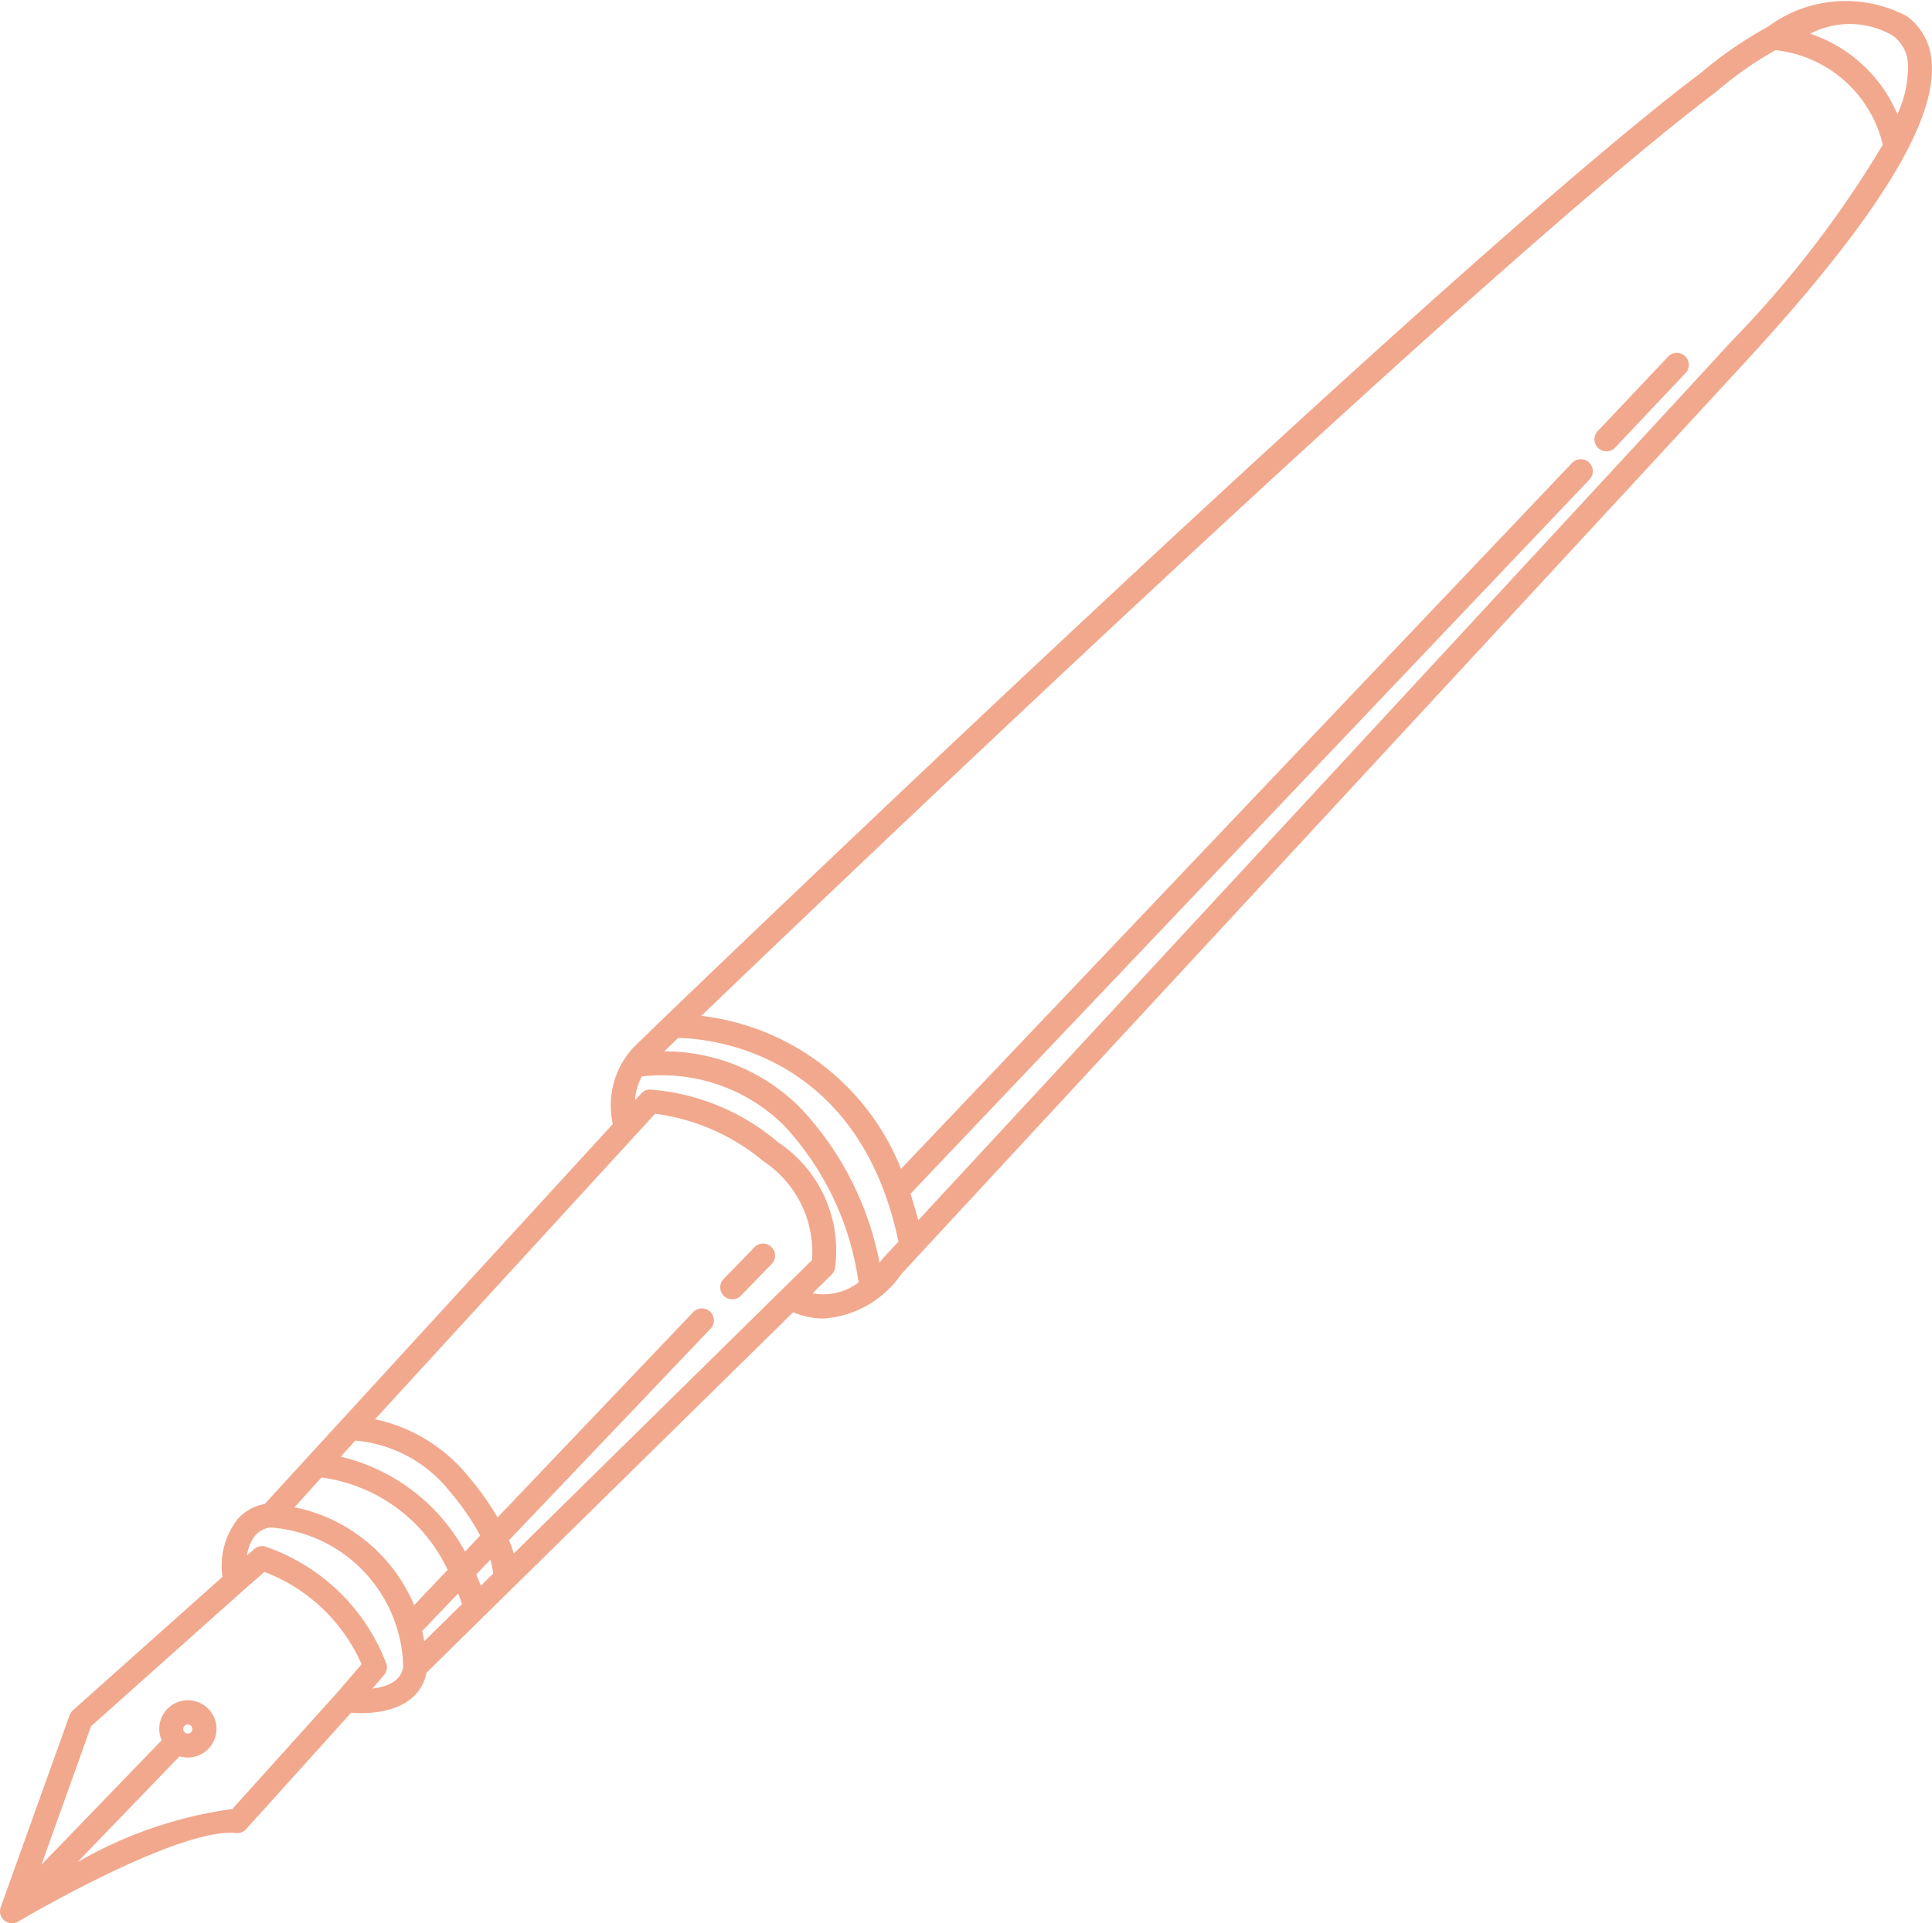 <svg xmlns="http://www.w3.org/2000/svg" width="38.272" height="38.109" viewBox="0 0 38.272 38.109">
  <g id="pen" transform="translate(-25.022 -24.899)">
    <path id="Path_162781" data-name="Path 162781" d="M63.287,26.118a1.21,1.21,0,0,0-.482-.892,2.584,2.584,0,0,0-2.767.207l-.03.016a7.935,7.935,0,0,0-1.3.9c-4.588,3.453-17.551,15.853-20.514,18.7l0,0-.6.581a1.687,1.687,0,0,0-.432,1.541L30.266,54.7a.94.94,0,0,0-.537.3,1.506,1.506,0,0,0-.3,1.144l-2.965,2.646a.239.239,0,0,0-.065.1L25.036,62.69a.238.238,0,0,0,.345.285c.029-.017,2.976-1.76,4.206-1.76a.928.928,0,0,1,.109.006.238.238,0,0,0,.2-.077l2.081-2.307c.053,0,.119.007.193.007h0c.729,0,1.2-.29,1.3-.8l1.142-1.124h0L40.735,50.9a1.519,1.519,0,0,0,.6.125,2.036,2.036,0,0,0,1.546-.886c.478-.516,14.79-15.969,16.811-18.173C62.216,29.21,63.393,27.3,63.287,26.118ZM40.524,50.442l0,0L35.2,55.681a2.683,2.683,0,0,0-.093-.264l4-4.2a.238.238,0,0,0-.344-.328l-3.884,4.078a5.693,5.693,0,0,0-.568-.8,3.254,3.254,0,0,0-1.86-1.146L38,46.967a4.2,4.2,0,0,1,2.15.945,2.159,2.159,0,0,1,.958,1.955ZM34.547,56.32q-.044-.115-.091-.223l.279-.293a1.445,1.445,0,0,1,.057.274Zm-1.121,1.1q-.019-.106-.042-.206a.227.227,0,0,0,.037-.032l.677-.711c.026.069.052.14.076.213ZM31.39,54.175a3.238,3.238,0,0,1,2.5,1.83l-.664.7a3.276,3.276,0,0,0-2.37-1.94Zm.67-.731a2.679,2.679,0,0,1,1.886,1.025,4.943,4.943,0,0,1,.588.856l-.3.319a3.8,3.8,0,0,0-2.463-1.881Zm-2.436,7.3a8.379,8.379,0,0,0-3.07,1.055l2.026-2.1a.567.567,0,1,0-.356-.316l-2.381,2.465.983-2.745,3.009-2.685h0l.424-.372a3.438,3.438,0,0,1,1.926,1.829l-.479.558Zm-.972-1.584a.09.09,0,1,1,.09.09A.091.091,0,0,1,28.652,59.156Zm3.745-.8.233-.271a.238.238,0,0,0,.05-.212,3.921,3.921,0,0,0-2.388-2.328.238.238,0,0,0-.236.046l-.139.122a.771.771,0,0,1,.161-.391.462.462,0,0,1,.3-.16,2.829,2.829,0,0,1,2.631,2.762C32.965,58.215,32.686,58.324,32.4,58.357Zm8.72-7.832.379-.373a.238.238,0,0,0,.065-.117,2.569,2.569,0,0,0-1.119-2.5,4.42,4.42,0,0,0-2.547-1.05h0a.237.237,0,0,0-.17.077L37.6,46.7a1.158,1.158,0,0,1,.137-.472,3.439,3.439,0,0,1,2.811.967,5.719,5.719,0,0,1,1.482,3.116A1.159,1.159,0,0,1,41.117,50.525Zm1.4-.7a.218.218,0,0,0-.021.026c0,.006-.022.03-.051.067a6.164,6.164,0,0,0-1.556-3.057,3.791,3.791,0,0,0-2.708-1.133l.274-.264c.544.005,3.565.218,4.365,4.034Zm16.82-18.183C57.553,33.593,46.158,45.9,43.212,49.079c-.046-.184-.1-.359-.154-.526L56.509,34.4a.238.238,0,1,0-.345-.328L42.871,48.06a4.863,4.863,0,0,0-3.957-3.032c3.555-3.411,15.7-14.991,20.1-18.306a7.192,7.192,0,0,1,1.18-.829,2.46,2.46,0,0,1,2.126,1.873A21.031,21.031,0,0,1,59.338,31.645Zm3.271-4.485a2.864,2.864,0,0,0-1.728-1.593,1.7,1.7,0,0,1,1.638.038.741.741,0,0,1,.3.555A2.223,2.223,0,0,1,62.609,27.16Z" fill="#f2a88d"/>
    <path id="Path_162782" data-name="Path 162782" d="M441.824,743.845l-.629.648a.238.238,0,0,0,.341.331l.629-.648a.238.238,0,0,0-.341-.331Z" transform="translate(-401.847 -694.242)" fill="#f2a88d"/>
    <path id="Path_162783" data-name="Path 162783" d="M948.7,229.431l-1.369,1.449a.238.238,0,1,0,.345.326l1.369-1.449a.238.238,0,1,0-.345-.326Z" transform="translate(-890.646 -197.452)" fill="#f2a88d"/>
  </g>
</svg>
